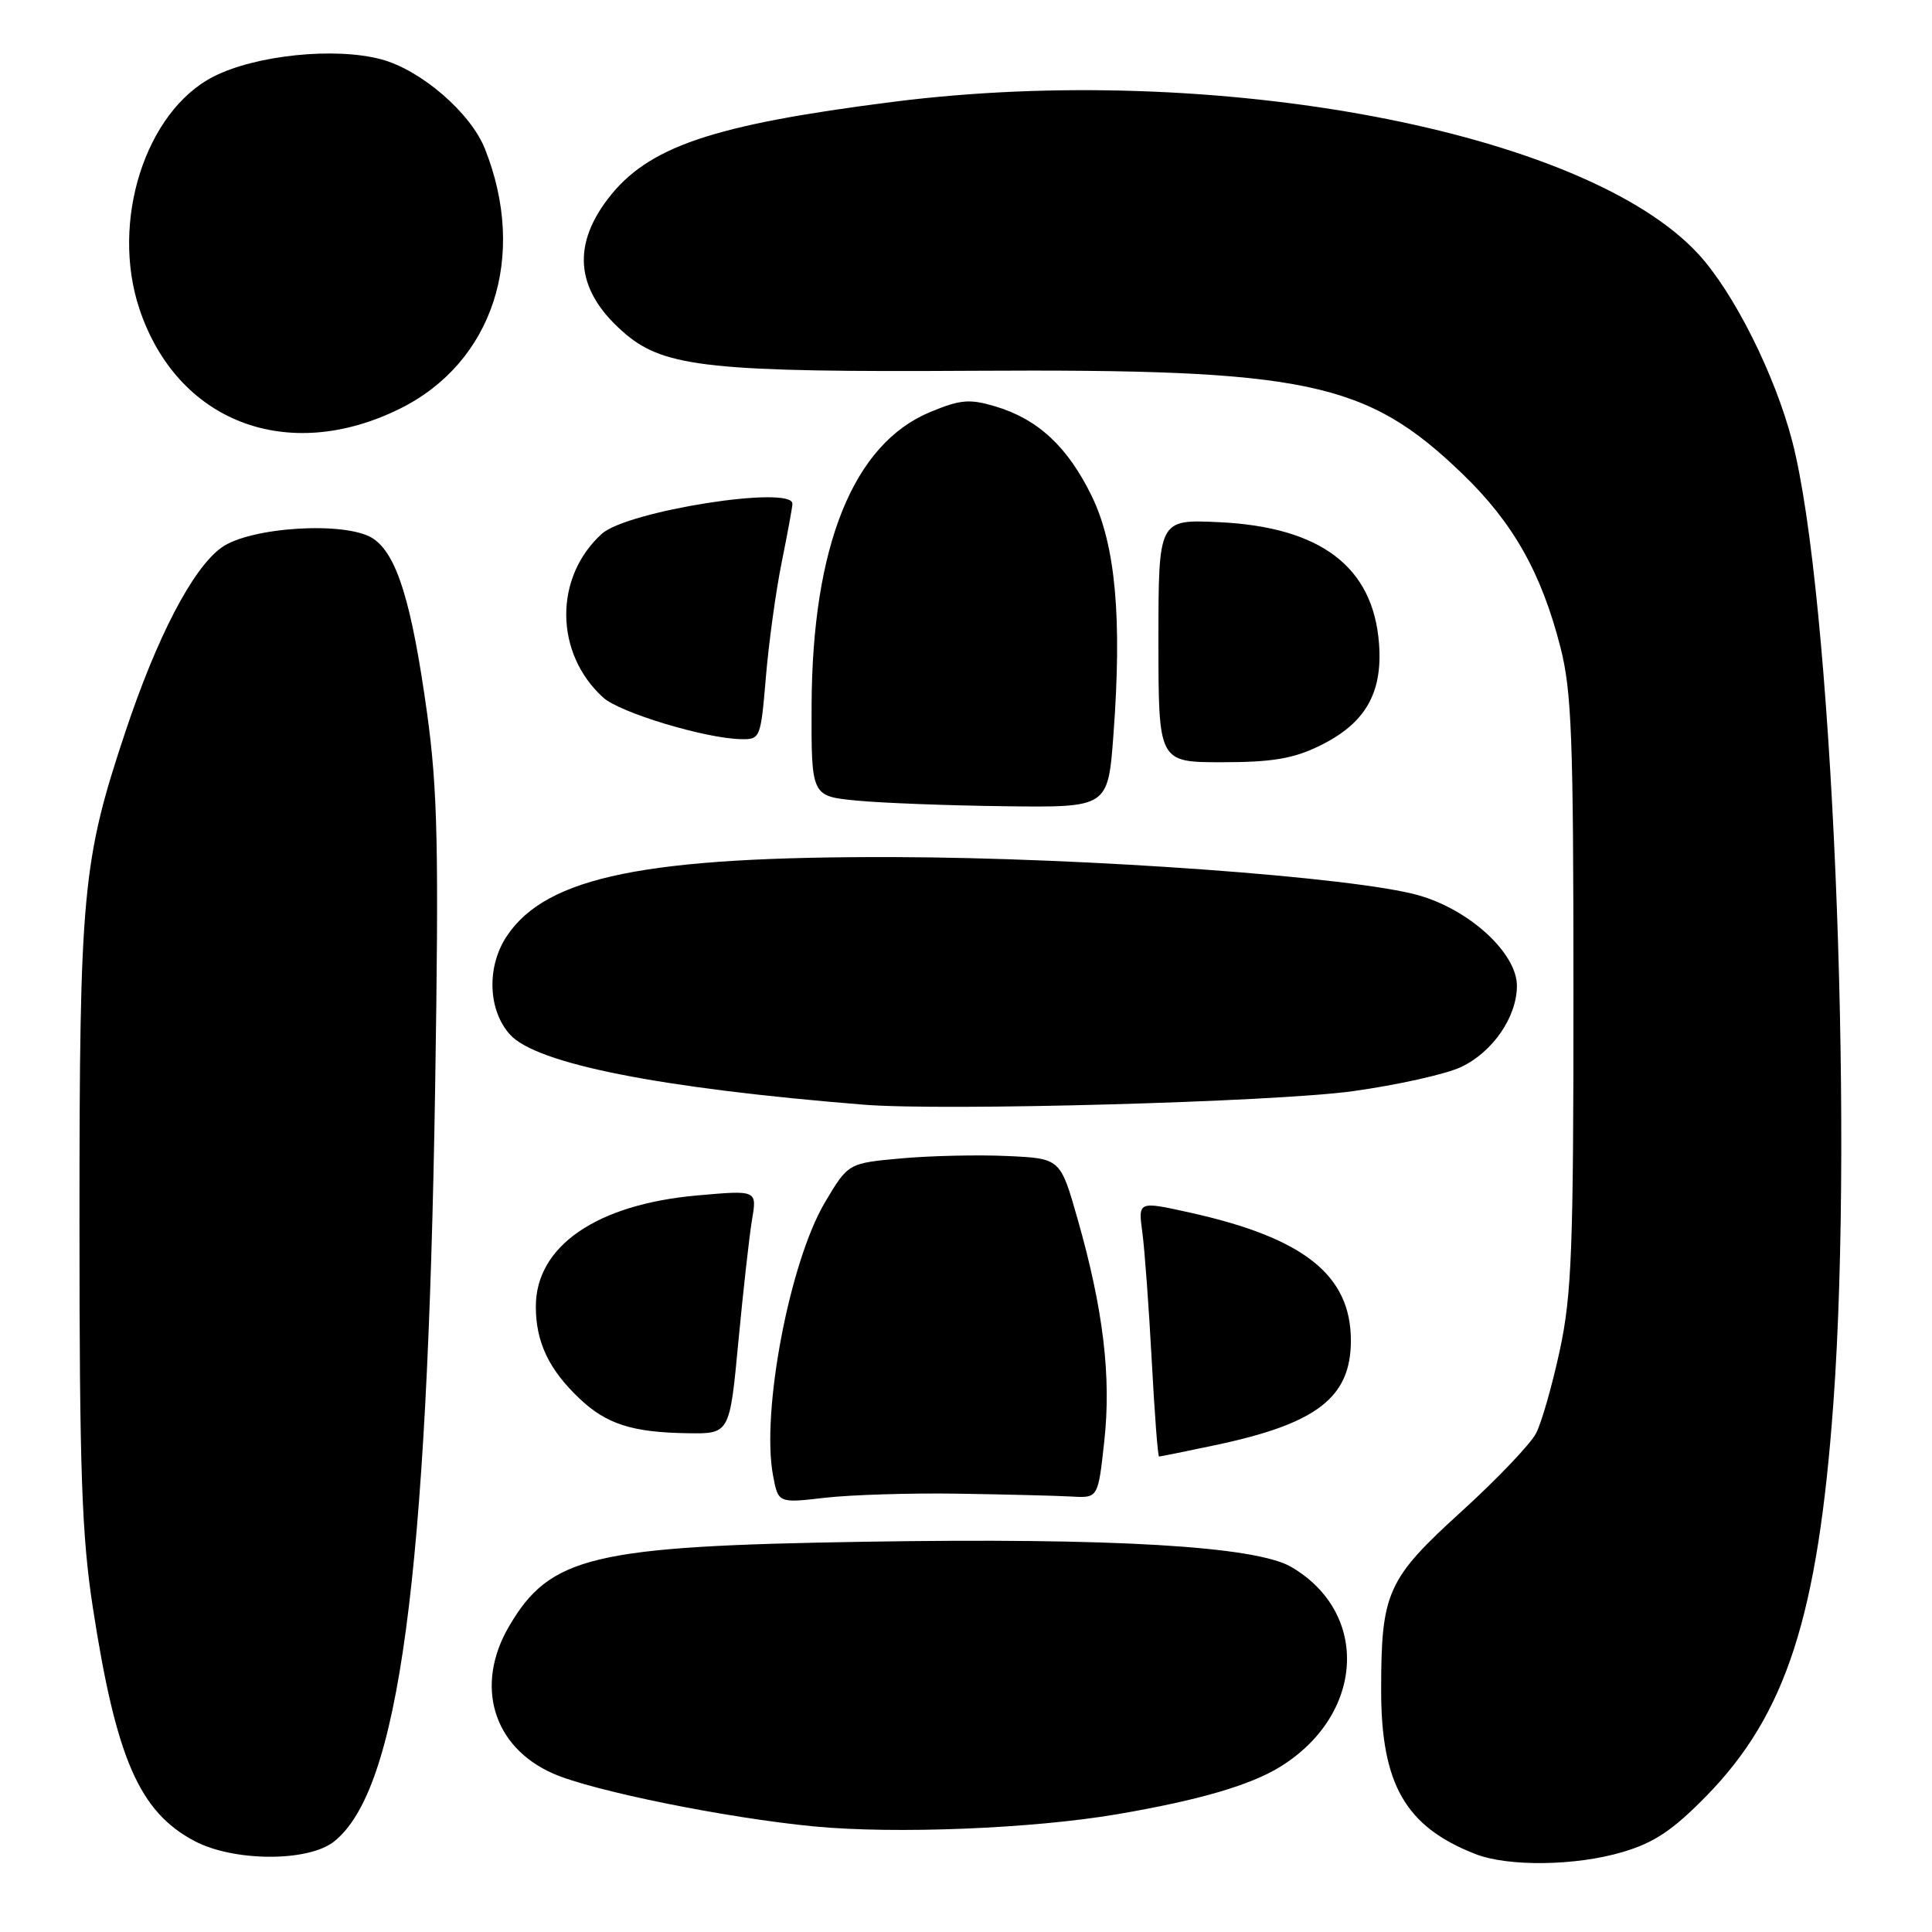 <?xml version="1.0" encoding="UTF-8" standalone="no"?>
<!DOCTYPE svg PUBLIC "-//W3C//DTD SVG 1.1//EN" "http://www.w3.org/Graphics/SVG/1.1/DTD/svg11.dtd" >
<svg xmlns="http://www.w3.org/2000/svg" xmlns:xlink="http://www.w3.org/1999/xlink" version="1.1" viewBox="0 0 256 256">
 <g >
 <path fill="currentColor"
d=" M 215.02 245.40 C 219.21 244.16 221.66 242.51 226.10 237.98 C 236.69 227.15 240.89 214.14 242.94 185.81 C 245.68 147.93 242.71 78.60 237.49 58.50 C 235.20 49.66 229.73 38.74 225.03 33.65 C 210.00 17.34 160.92 8.08 118.30 13.50 C 94.32 16.55 85.81 19.45 80.54 26.36 C 75.61 32.83 76.41 38.80 82.95 44.31 C 88.13 48.67 94.54 49.34 129.00 49.13 C 173.21 48.87 181.05 50.52 193.78 62.79 C 200.48 69.24 204.23 75.87 206.76 85.74 C 208.26 91.59 208.49 97.76 208.49 131.50 C 208.50 165.42 208.26 171.60 206.68 178.93 C 205.68 183.56 204.27 188.51 203.53 189.93 C 202.80 191.34 198.35 196.01 193.64 200.29 C 183.80 209.24 183.01 210.99 183.01 223.93 C 183.00 236.42 186.23 242.05 195.50 245.67 C 199.84 247.37 208.81 247.25 215.02 245.40 Z  M 44.24 244.03 C 52.86 237.25 56.63 209.09 57.66 144.00 C 58.16 112.23 57.99 104.67 56.59 94.50 C 54.55 79.78 52.58 73.43 49.42 71.35 C 45.87 69.03 33.08 69.81 29.30 72.59 C 25.49 75.39 20.80 84.40 16.60 97.01 C 10.92 114.05 10.53 118.25 10.53 162.00 C 10.53 194.83 10.83 203.44 12.30 213.00 C 15.39 233.04 18.46 240.08 25.78 243.95 C 30.97 246.69 40.80 246.73 44.24 244.03 Z  M 148.00 240.40 C 158.80 238.56 165.66 236.56 169.63 234.11 C 180.79 227.21 181.54 213.74 171.10 207.63 C 166.38 204.87 147.52 203.75 114.50 204.29 C 78.49 204.87 72.90 206.20 67.46 215.48 C 62.87 223.31 65.30 231.48 73.28 235.00 C 78.46 237.29 96.26 240.90 107.88 242.01 C 118.59 243.04 136.78 242.31 148.00 240.40 Z  M 127.00 197.92 C 133.32 198.02 140.07 198.19 142.00 198.30 C 145.50 198.50 145.50 198.50 146.32 191.00 C 147.27 182.41 146.19 173.45 142.78 161.50 C 140.50 153.50 140.50 153.50 133.50 153.18 C 129.65 153.00 123.32 153.14 119.44 153.49 C 112.39 154.13 112.39 154.13 109.31 159.32 C 104.63 167.21 100.85 187.07 102.43 195.50 C 103.12 199.18 103.12 199.18 109.31 198.46 C 112.72 198.07 120.67 197.82 127.00 197.92 Z  M 160.93 191.51 C 174.50 188.66 179.00 185.19 179.00 177.62 C 178.99 168.95 172.77 164.02 157.65 160.67 C 150.80 159.15 150.80 159.15 151.37 163.33 C 151.68 165.62 152.23 173.24 152.61 180.25 C 152.98 187.26 153.42 193.00 153.58 193.00 C 153.74 193.00 157.05 192.33 160.93 191.51 Z  M 97.84 177.75 C 98.48 171.01 99.29 163.74 99.65 161.60 C 100.31 157.70 100.31 157.70 92.41 158.40 C 79.04 159.58 71.00 165.12 71.00 173.13 C 71.00 177.82 72.72 181.46 76.77 185.30 C 80.35 188.70 83.76 189.80 91.10 189.91 C 96.69 190.00 96.69 190.00 97.84 177.75 Z  M 179.24 144.59 C 185.15 143.77 191.62 142.33 193.61 141.38 C 197.81 139.39 200.99 134.75 201.00 130.63 C 201.00 126.31 194.75 120.55 187.96 118.63 C 179.53 116.23 143.99 113.64 118.50 113.57 C 85.62 113.47 72.45 116.15 67.18 124.00 C 64.46 128.04 64.64 133.84 67.58 137.09 C 71.08 140.96 87.43 144.20 114.50 146.38 C 125.09 147.23 168.88 146.02 179.24 144.59 Z  M 147.53 97.45 C 148.70 81.86 147.82 72.19 144.64 65.69 C 141.46 59.19 137.53 55.54 131.92 53.86 C 128.47 52.83 127.28 52.93 123.25 54.60 C 113.07 58.82 107.62 72.32 107.54 93.50 C 107.50 105.50 107.50 105.50 113.50 106.08 C 116.80 106.40 125.65 106.74 133.16 106.83 C 146.81 107.00 146.81 107.00 147.53 97.45 Z  M 174.78 98.86 C 180.86 95.92 183.22 91.91 182.73 85.32 C 181.98 75.11 175.01 69.82 161.50 69.19 C 153.50 68.82 153.50 68.82 153.50 84.91 C 153.50 101.00 153.50 101.00 161.93 101.00 C 168.50 101.00 171.34 100.53 174.78 98.86 Z  M 101.48 89.75 C 101.86 85.21 102.80 78.35 103.58 74.50 C 104.36 70.65 105.00 67.16 105.00 66.75 C 105.00 64.25 83.09 67.70 79.75 70.73 C 73.38 76.49 73.47 86.59 79.94 92.44 C 82.14 94.43 93.41 97.84 98.15 97.94 C 100.74 98.00 100.80 97.85 101.48 89.75 Z  M 52.96 54.17 C 65.30 48.08 69.93 34.00 64.26 19.73 C 62.37 14.96 55.82 9.30 50.55 7.87 C 44.41 6.21 33.83 7.30 28.25 10.17 C 19.26 14.80 14.63 29.34 18.46 40.89 C 23.45 55.89 38.05 61.52 52.96 54.17 Z "/>
</g>
</svg>
